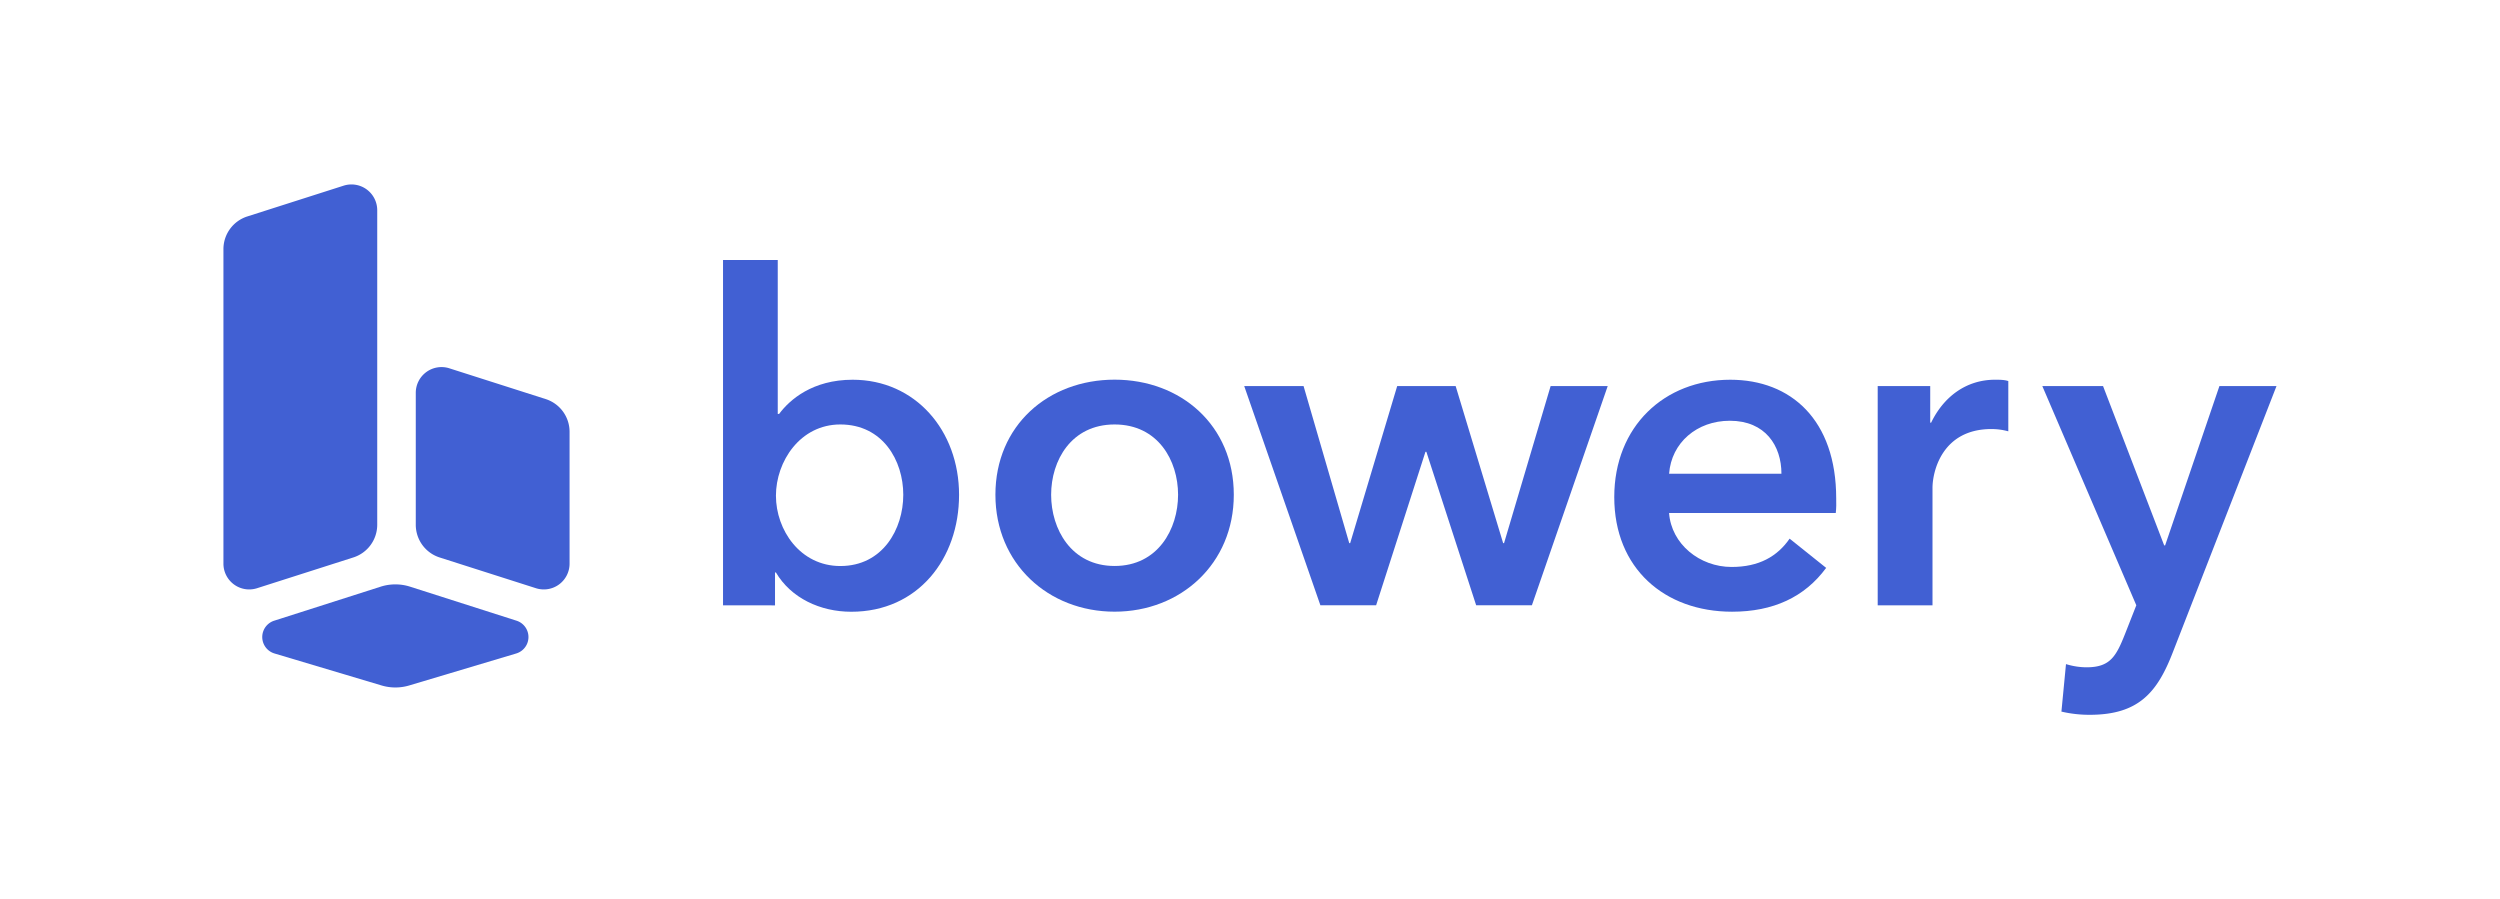 <svg xmlns="http://www.w3.org/2000/svg" viewBox="0 0 1390 500"><defs><style>.cls-1{fill:#4160d3;}.cls-2{fill:none;}</style></defs><title>logo_primary_blue</title><g id="Layer_2" data-name="Layer 2"><g id="logo_options" data-name="logo options"><g id="logo_horizontal_blue"><g id="letter_transmittal_logo"><path class="cls-1" d="M211.65,326.19,152.47,345.1a9.54,9.54,0,0,0,.17,18.24l59.5,17.77a26.88,26.88,0,0,0,15.39,0L287,363.34a9.54,9.54,0,0,0,.17-18.24L228,326.19A26.91,26.91,0,0,0,211.65,326.19Z"/><path class="cls-1" d="M244.41,309.94,298,327.05a14.33,14.33,0,0,0,18.68-13.65V240.08a19.1,19.1,0,0,0-13.29-18.2l-53.54-17.1a14.32,14.32,0,0,0-18.68,13.64v73.33A19.08,19.08,0,0,0,244.41,309.94Z"/><path class="cls-1" d="M196.45,309.94l-53.54,17.11a14.33,14.33,0,0,1-18.68-13.65V138.53a19.08,19.08,0,0,1,13.29-18.19l53.54-17.11a14.33,14.33,0,0,1,18.68,13.65V291.75A19.08,19.08,0,0,1,196.45,309.94Z"/><path class="cls-1" d="M432.43,144.57v85.56h.77c5.84-7.87,18.53-19,40.88-19,34.78,0,59.16,28.18,59.16,64,0,35.55-22.86,65-59.93,65-17.26,0-33.51-7.61-41.89-21.83h-.51v18.28H402V144.57ZM467.22,236c-22.34,0-35.8,20.57-35.8,39.61s13.46,39.1,35.8,39.1c23.61,0,35-20.56,35-39.61S490.83,236,467.22,236Z"/><path class="cls-1" d="M619.72,211.09c36.82,0,66.27,25.39,66.27,64,0,38.34-29.45,65-66.27,65s-66.27-26.66-66.27-65C553.45,236.48,582.9,211.09,619.72,211.09Zm0,103.59c24.12,0,35.29-20.56,35.29-39.61S643.84,236,619.72,236s-35.29,20.06-35.29,39.1S595.6,314.68,619.72,314.68Z"/><path class="cls-1" d="M691.78,214.64h33L750.18,302h.51l26.15-87.35h32.5L835.75,302h.5l25.9-87.35h31.74L851.74,336.52h-31l-27.68-85.31h-.51l-27.42,85.31h-31Z"/><path class="cls-1" d="M1020.69,285.23H928c1.27,17.27,17,30,34.78,30,15.24,0,25.39-5.84,32.25-15.74l20.31,16.25c-11.93,16.25-29.45,24.37-52.3,24.37-37.58,0-65.51-24.12-65.51-63.73,0-39.35,27.93-65.25,64.49-65.25,33.77,0,58.91,22.34,58.91,66C1021,279.9,1021,282.44,1020.69,285.23Zm-30.21-21.84c0-15.49-8.89-29.45-28.69-29.45-18.28,0-32.5,12.19-33.77,29.45Z"/><path class="cls-1" d="M1044,214.64h29.2V235h.51c6.86-14.22,19.3-23.87,35.55-23.87,2.28,0,5.33,0,7.36.76v27.93a35.33,35.33,0,0,0-9.39-1.27c-27.43,0-32.76,23.61-32.76,32.75v65.26H1044Z"/><path class="cls-1" d="M1135.52,214.64h33.77l34,88.62h.51L1234,214.64h31.74l-57.64,148c-8.63,22.34-19,34.79-46.21,34.79a68.05,68.05,0,0,1-15.74-1.78l2.54-26.41a39.25,39.25,0,0,0,11.42,1.78c13.21,0,16.51-6.09,21.59-19l6.09-15.49Z"/></g><rect class="cls-2" width="1390" height="500"/></g></g></g></svg>